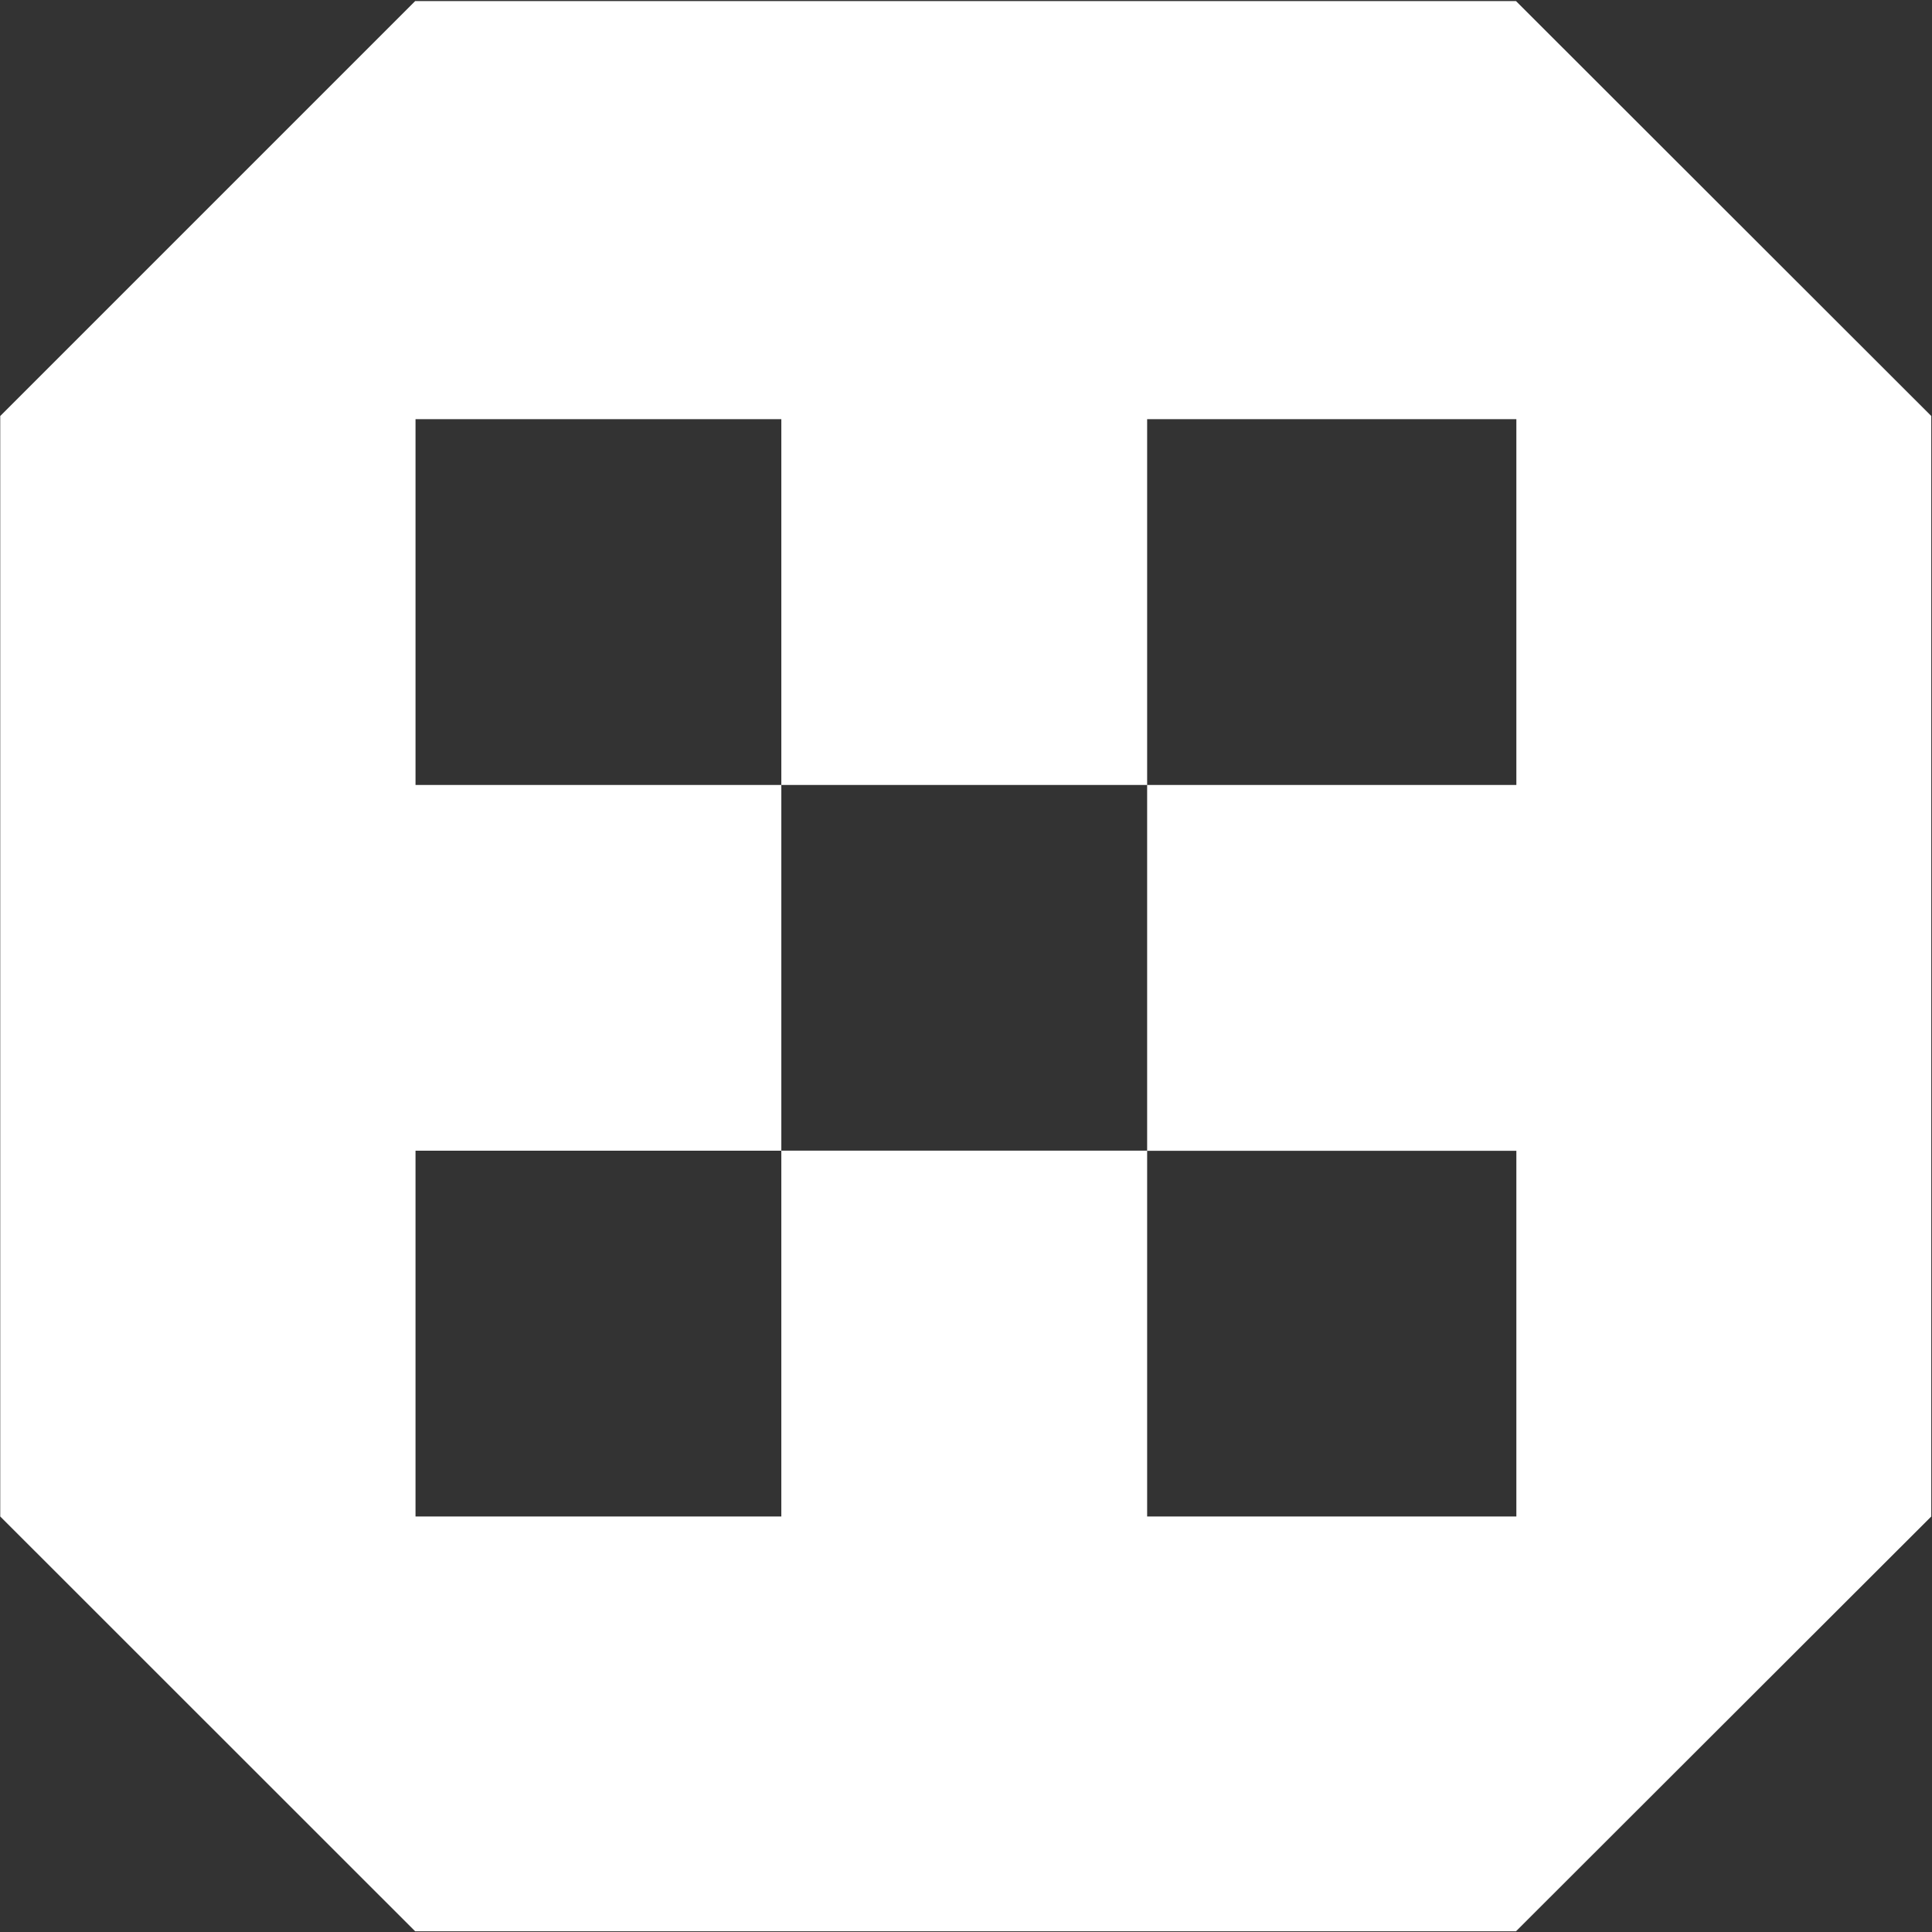 <svg version="1.2" xmlns="http://www.w3.org/2000/svg" viewBox="0 0 1586 1586" width="1586" height="1586">
	<rect x="0" y="0" width="1586" height="1586" fill="#333333" stroke="none"/>
	<title>TORNTPOWER</title>
	<style>
		.s0 { fill: #ffffff } 
	</style>
	<path id="Path 8" fill-rule="evenodd" class="s0" d="m1585.4 341.5v903.4l-340.9 340.5h-903.7l-340.6-340.5v-903.4l340.6-340.6h903.7zm-643.7 903.4h303.1v-300.2h-303.1zm-600.6 0h300.3v-300.3h-300.3zm903.7-900.8h-303.1v300.3h-300.3v-300.3h-300.3v300.3h300.3v300.2h300.3v-300.2h303.1z"/>
</svg>